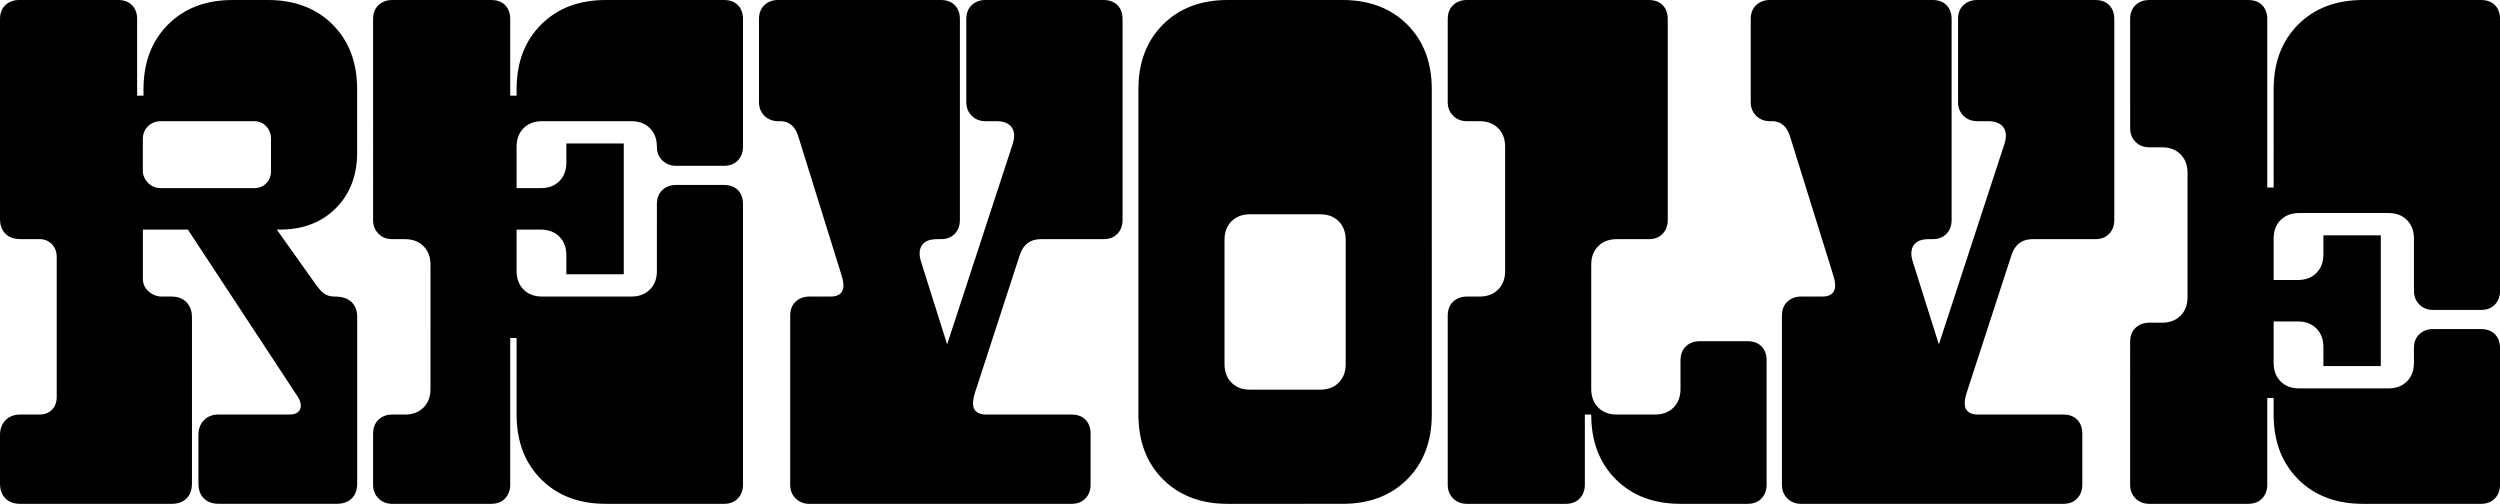 <svg xmlns="http://www.w3.org/2000/svg" viewBox="0 0 517.43 104.28" fill="currentColor">
  <path d="M69.5 43.1c-2.95 2.95-6.8 4.42-11.55 4.42H29.57v10.16c0 1.06.4 1.94 1.19 2.64.79.71 1.72 1.06 2.77 1.06h1.98c1.32 0 2.35.4 3.1 1.19.75.79 1.12 1.8 1.12 3.04v34.45c0 1.32-.38 2.36-1.12 3.1-.75.75-1.78 1.12-3.1 1.12H4.22c-1.32 0-2.36-.37-3.1-1.12-.75-.75-1.12-1.78-1.12-3.1V90.03c0-1.23.37-2.24 1.12-3.04.75-.79 1.78-1.19 3.1-1.19h3.96c1.06 0 1.91-.33 2.57-.99.66-.66.99-1.56.99-2.71V53.19c0-1.06-.33-1.93-.99-2.64-.66-.7-1.52-1.06-2.57-1.06H4.22c-1.32 0-2.36-.37-3.1-1.12C.37 47.62 0 46.59 0 45.27V3.96c0-1.23.37-2.2 1.12-2.9C1.87.35 2.82 0 3.96 0h20.46c1.23 0 2.2.35 2.9 1.06.7.71 1.06 1.67 1.06 2.9V19.8h1.32v-1.32c0-5.54 1.69-10.01 5.08-13.4C38.17 1.69 42.63 0 48.18 0h7.26c5.54 0 10.01 1.7 13.4 5.08 3.39 3.39 5.08 7.85 5.08 13.4v13.07c0 4.75-1.47 8.6-4.42 11.55Zm-38.88-5.28c.7.75 1.63 1.12 2.77 1.12h19.14c1.06 0 1.91-.33 2.57-.99.66-.66.99-1.52.99-2.57v-6.6c0-1.06-.33-1.93-.99-2.64-.66-.7-1.52-1.06-2.57-1.06H33.39c-1.14 0-2.07.35-2.77 1.06-.71.71-1.06 1.58-1.06 2.64v6.6c0 .88.35 1.7 1.06 2.44Zm5.55 5.61h18.22l10.69 15.05c.79 1.15 1.47 1.91 2.05 2.31.57.4 1.3.59 2.18.59 1.5 0 2.64.38 3.43 1.12.79.75 1.19 1.78 1.19 3.1v34.45c0 1.32-.38 2.36-1.12 3.1-.75.75-1.78 1.12-3.1 1.12H45.29c-1.32 0-2.35-.37-3.1-1.12-.75-.75-1.12-1.78-1.12-3.1V90.02c0-1.23.37-2.24 1.12-3.04.75-.79 1.78-1.19 3.1-1.19h14.65c1.14 0 1.87-.37 2.18-1.12.31-.75.11-1.65-.59-2.71L36.19 43.42ZM106.92 47.52v8.58c0 1.58.48 2.86 1.45 3.83.97.97 2.24 1.45 3.83 1.45h18.48c1.58 0 2.86-.48 3.83-1.45.97-.97 1.45-2.24 1.45-3.83V42.24c0-1.23.37-2.2 1.12-2.9.75-.7 1.69-1.06 2.84-1.06h9.9c1.23 0 2.2.35 2.9 1.06.7.71 1.06 1.67 1.06 2.9v58.08c0 1.14-.35 2.09-1.06 2.84-.71.75-1.67 1.12-2.9 1.12H125.4c-5.54 0-10.01-1.69-13.4-5.08-3.39-3.39-5.08-7.85-5.08-13.4V69.96h-1.32v30.36c0 1.14-.35 2.09-1.06 2.84-.71.75-1.67 1.12-2.9 1.12H81.18c-1.14 0-2.09-.37-2.84-1.12-.75-.75-1.12-1.69-1.12-2.84V89.76c0-1.23.37-2.2 1.12-2.9.75-.7 1.69-1.06 2.84-1.06h2.64c1.58 0 2.86-.48 3.83-1.45.97-.97 1.45-2.24 1.45-3.83V54.78c0-1.58-.48-2.86-1.45-3.83-.97-.97-2.24-1.45-3.83-1.45h-2.64c-1.14 0-2.09-.37-2.84-1.12-.75-.75-1.12-1.69-1.12-2.84V3.96c0-1.23.37-2.2 1.12-2.9C79.09.36 80.03 0 81.18 0h20.46c1.23 0 2.2.35 2.9 1.06.7.71 1.06 1.67 1.06 2.9V19.8h1.32v-1.32c0-5.54 1.69-10.01 5.08-13.4C115.39 1.69 119.85 0 125.4 0h24.42c1.23 0 2.2.35 2.9 1.06.7.71 1.06 1.67 1.06 2.9v26.4c0 1.14-.35 2.09-1.06 2.84-.71.75-1.67 1.12-2.9 1.12h-9.9c-1.15 0-2.09-.37-2.84-1.12-.75-.75-1.12-1.69-1.12-2.84 0-1.58-.49-2.86-1.45-3.83-.97-.97-2.24-1.45-3.83-1.45H112.2c-1.58 0-2.86.48-3.83 1.45-.97.97-1.45 2.24-1.45 3.83v8.58h5.02c1.58 0 2.86-.48 3.83-1.45.97-.97 1.45-2.24 1.45-3.83V29.7h11.88v27.06h-11.88V52.8c0-1.58-.49-2.86-1.45-3.83-.97-.97-2.24-1.45-3.83-1.45h-5.02ZM215.42 49.5c-2.2 0-3.65 1.1-4.36 3.3l-9.24 28.38c-.53 1.67-.57 2.86-.13 3.56.44.71 1.23 1.06 2.38 1.06h17.69c1.23 0 2.2.35 2.9 1.06.7.71 1.06 1.67 1.06 2.9v10.56c0 1.14-.35 2.09-1.06 2.84-.71.75-1.67 1.12-2.9 1.12h-54.25c-1.14 0-2.09-.37-2.84-1.12-.75-.75-1.12-1.69-1.12-2.84V65.34c0-1.23.37-2.2 1.12-2.9.75-.7 1.69-1.06 2.84-1.06h4.36c1.23 0 2.05-.37 2.44-1.12.4-.75.33-1.91-.2-3.5l-8.84-28.38c-.62-2.11-1.8-3.21-3.56-3.3h-.66c-1.14 0-2.09-.37-2.84-1.12-.75-.75-1.12-1.69-1.12-2.84V3.96c0-1.23.37-2.2 1.12-2.9.75-.7 1.69-1.06 2.84-1.06h33.66c1.23 0 2.2.35 2.9 1.06.7.71 1.06 1.67 1.06 2.9v41.58c0 1.15-.35 2.09-1.06 2.84-.71.75-1.67 1.12-2.9 1.12h-.79c-1.5 0-2.53.42-3.1 1.25-.57.84-.64 1.96-.2 3.37l5.41 17.16 13.6-41.58c.44-1.41.35-2.53-.26-3.37-.62-.84-1.67-1.25-3.17-1.25h-2.24c-1.14 0-2.09-.37-2.84-1.12-.75-.75-1.12-1.69-1.12-2.84V3.96c0-1.23.37-2.2 1.12-2.9.75-.7 1.69-1.06 2.84-1.06h24.42c1.23 0 2.2.35 2.9 1.06.7.71 1.06 1.67 1.06 2.9v41.58c0 1.15-.35 2.09-1.06 2.84-.71.75-1.67 1.12-2.9 1.12h-12.94ZM291.26 5.08c3.39 3.39 5.08 7.85 5.08 13.4V85.8c0 5.54-1.7 10.01-5.08 13.4s-7.85 5.08-13.4 5.08H254.1c-5.54 0-10.01-1.69-13.4-5.08-3.39-3.39-5.08-7.85-5.08-13.4V18.48c0-5.54 1.69-10.01 5.08-13.4C244.09 1.69 248.55 0 254.1 0h23.76c5.54 0 10.01 1.7 13.4 5.08ZM277.07 79.2c.97-.97 1.45-2.24 1.45-3.83V49.63c0-1.58-.48-2.86-1.45-3.83-.97-.97-2.24-1.45-3.83-1.45h-14.52c-1.58 0-2.86.48-3.83 1.45-.97.97-1.45 2.24-1.45 3.83v25.74c0 1.58.48 2.86 1.45 3.83.97.97 2.24 1.45 3.83 1.45h14.52c1.58 0 2.86-.48 3.83-1.45ZM330.79 84.35c.97.97 2.24 1.45 3.83 1.45h7.92c1.58 0 2.86-.48 3.83-1.45.97-.97 1.45-2.24 1.45-3.83v-5.94c0-1.23.37-2.2 1.12-2.9.75-.7 1.69-1.06 2.84-1.06h9.9c1.23 0 2.2.35 2.9 1.06.7.71 1.06 1.67 1.06 2.9v25.74c0 1.14-.35 2.09-1.06 2.84-.71.75-1.67 1.12-2.9 1.12h-13.86c-5.54 0-10.01-1.69-13.4-5.08-3.39-3.39-5.08-7.85-5.08-13.4h-1.32v14.52c0 1.14-.35 2.09-1.06 2.84-.71.75-1.67 1.12-2.9 1.12H303.6c-1.14 0-2.09-.37-2.84-1.12-.75-.75-1.12-1.69-1.12-2.84V65.34c0-1.23.37-2.2 1.12-2.9.75-.7 1.69-1.06 2.84-1.06h2.64c1.58 0 2.86-.48 3.83-1.45.97-.97 1.45-2.24 1.45-3.83V30.36c0-1.58-.48-2.86-1.45-3.83-.97-.97-2.24-1.45-3.83-1.45h-2.64c-1.14 0-2.09-.37-2.84-1.12-.75-.75-1.12-1.69-1.12-2.84V3.96c0-1.23.37-2.2 1.12-2.9.75-.7 1.69-1.06 2.84-1.06h37.62c1.23 0 2.2.35 2.9 1.06.7.71 1.06 1.67 1.06 2.9v41.58c0 1.15-.35 2.09-1.06 2.84-.71.75-1.67 1.12-2.9 1.12h-6.6c-1.58 0-2.86.48-3.83 1.45-.97.97-1.45 2.24-1.45 3.83v25.74c0 1.58.48 2.86 1.45 3.83ZM420.68 49.5c-2.2 0-3.65 1.1-4.36 3.3l-9.24 28.38c-.53 1.67-.57 2.86-.13 3.56.44.71 1.23 1.06 2.38 1.06h17.69c1.23 0 2.2.35 2.9 1.06.7.71 1.06 1.67 1.06 2.9v10.56c0 1.14-.35 2.09-1.06 2.84-.71.75-1.67 1.12-2.9 1.12h-54.25c-1.14 0-2.09-.37-2.84-1.12-.75-.75-1.12-1.69-1.12-2.84V65.34c0-1.23.37-2.2 1.12-2.9.75-.7 1.69-1.06 2.84-1.06h4.36c1.23 0 2.05-.37 2.44-1.12.4-.75.33-1.91-.2-3.5l-8.84-28.38c-.62-2.11-1.8-3.21-3.56-3.3h-.66c-1.14 0-2.09-.37-2.84-1.12-.75-.75-1.12-1.69-1.12-2.84V3.96c0-1.23.37-2.2 1.12-2.9.75-.7 1.69-1.06 2.84-1.06h33.66c1.23 0 2.2.35 2.9 1.06.7.71 1.06 1.67 1.06 2.9v41.58c0 1.15-.35 2.09-1.06 2.84-.71.75-1.67 1.12-2.9 1.12h-.79c-1.5 0-2.53.42-3.1 1.25-.57.84-.64 1.96-.2 3.37l5.41 17.16 13.6-41.58c.44-1.41.35-2.53-.26-3.37-.62-.84-1.67-1.25-3.17-1.25h-2.24c-1.14 0-2.09-.37-2.84-1.12-.75-.75-1.12-1.69-1.12-2.84V3.96c0-1.23.37-2.2 1.12-2.9.75-.7 1.69-1.06 2.84-1.06h24.42c1.23 0 2.2.35 2.9 1.06.7.71 1.06 1.67 1.06 2.9v41.58c0 1.15-.35 2.09-1.06 2.84-.71.75-1.67 1.12-2.9 1.12H420.7ZM470.58 66.53v8.58c0 1.58.48 2.86 1.45 3.83.97.97 2.24 1.45 3.83 1.45h18.48c1.58 0 2.86-.48 3.83-1.45.97-.97 1.45-2.24 1.45-3.83v-3.04c0-1.23.37-2.2 1.12-2.9.75-.7 1.69-1.06 2.84-1.06h9.9c1.23 0 2.2.35 2.9 1.06.7.71 1.06 1.67 1.06 2.9v28.25c0 1.14-.35 2.09-1.06 2.84-.71.75-1.67 1.12-2.9 1.12h-24.42c-5.54 0-10.01-1.69-13.4-5.08-3.39-3.39-5.08-7.85-5.08-13.4v-3.43h-1.32v17.95c0 1.14-.35 2.09-1.06 2.84-.71.75-1.67 1.12-2.9 1.12h-20.46c-1.14 0-2.09-.37-2.84-1.12-.75-.75-1.12-1.69-1.12-2.84V70.75c0-1.23.37-2.2 1.12-2.9.75-.7 1.69-1.06 2.84-1.06h2.64c1.58 0 2.86-.48 3.83-1.45.97-.97 1.45-2.24 1.45-3.83V35.77c0-1.58-.48-2.86-1.45-3.83-.97-.97-2.24-1.45-3.83-1.45h-2.64c-1.14 0-2.09-.37-2.84-1.12-.75-.75-1.12-1.69-1.12-2.84V3.96c0-1.23.37-2.2 1.12-2.9.75-.7 1.69-1.06 2.84-1.06h20.46c1.23 0 2.2.35 2.9 1.06.7.71 1.06 1.67 1.06 2.9v34.85h1.32V18.48c0-5.54 1.69-10.01 5.08-13.4 3.39-3.39 7.85-5.08 13.4-5.08h24.42c1.23 0 2.2.35 2.9 1.06.7.71 1.06 1.67 1.06 2.9v56.23c0 1.14-.35 2.09-1.06 2.84-.71.75-1.67 1.12-2.9 1.12h-9.9c-1.15 0-2.09-.37-2.84-1.12-.75-.75-1.12-1.69-1.12-2.84V49.37c0-1.58-.49-2.86-1.45-3.83-.97-.97-2.24-1.45-3.83-1.45h-18.48c-1.58 0-2.86.48-3.83 1.45-.97.97-1.45 2.24-1.45 3.83v8.58h5.02c1.58 0 2.86-.48 3.83-1.45.97-.97 1.45-2.24 1.45-3.83v-3.96h11.88v27.06h-11.88v-3.96c0-1.58-.49-2.86-1.45-3.83-.97-.97-2.24-1.45-3.83-1.45h-5.02Z"/>
</svg>